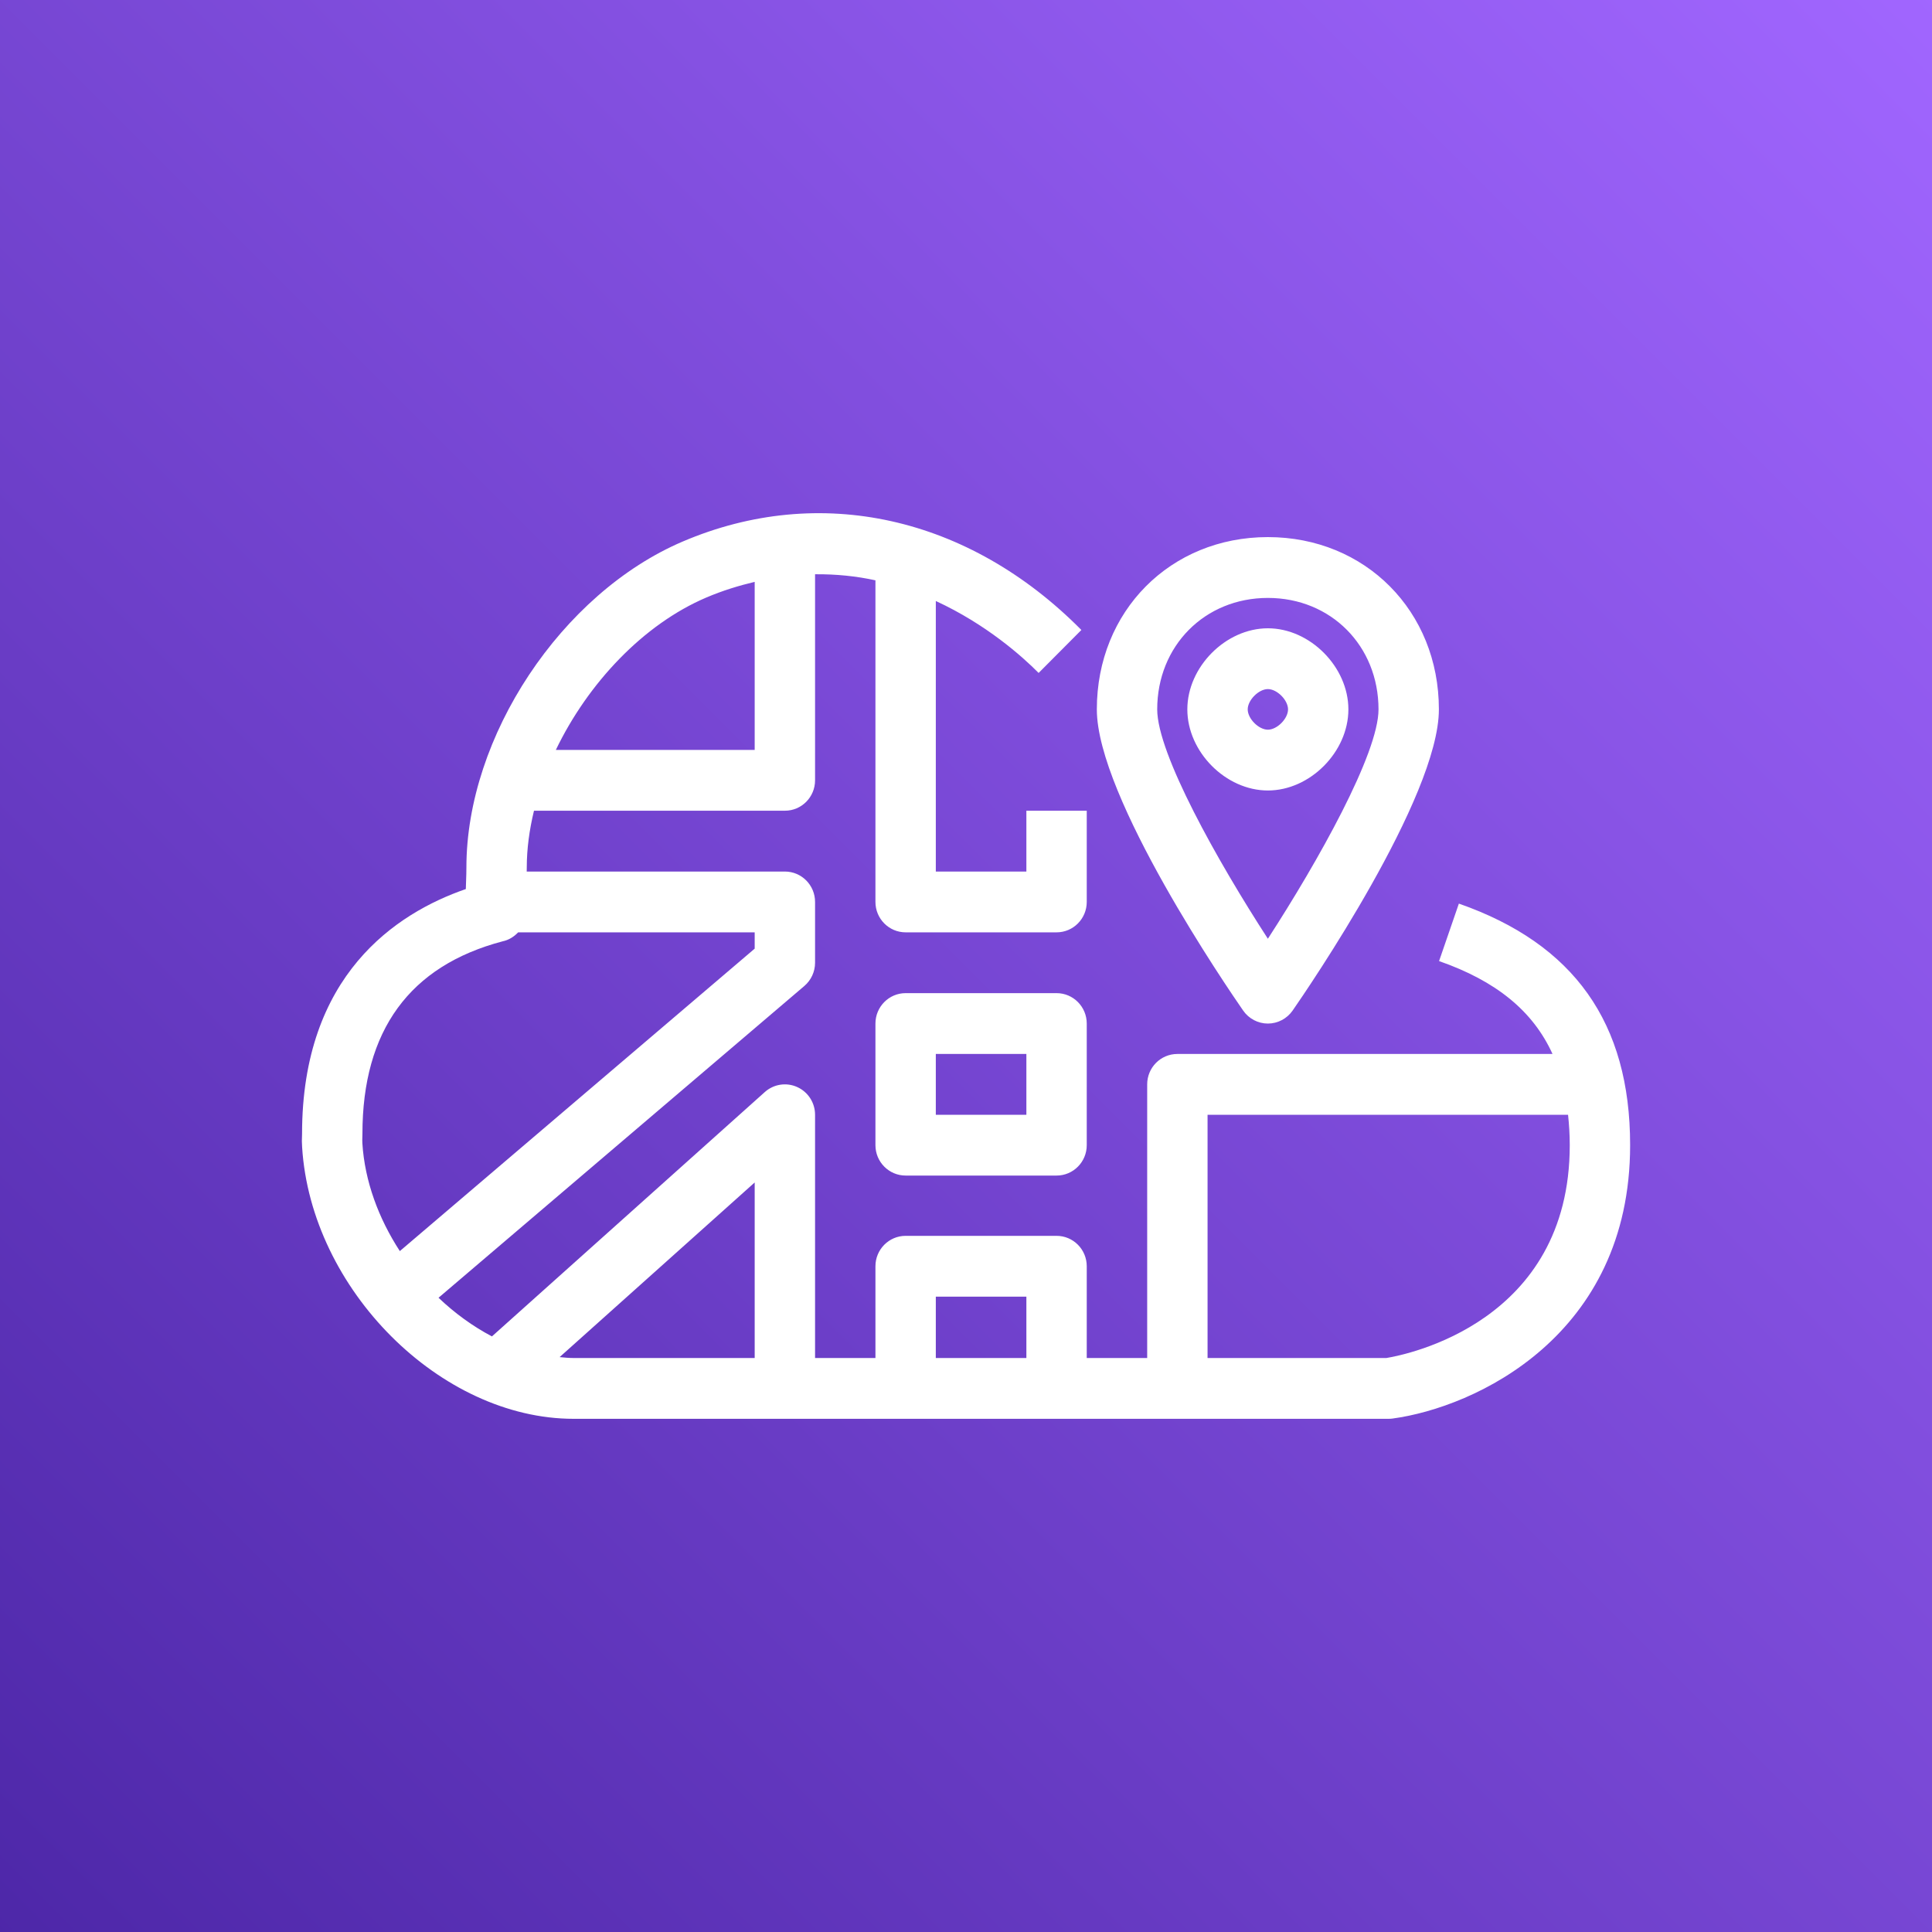 <svg width="64px" height="64px" viewBox="0 0 64 64" version="1.1" xmlns="http://www.w3.org/2000/svg" xmlns:xlink="http://www.w3.org/1999/xlink"><rect x="0" y="0" width="64" height="64" fill="#333333" stroke="none"/><!-- Generator: Sketch 64 (93537) - https://sketch.com --><title>Icon-Architecture/48/Arch_AWS-CloudMap_48</title><desc>Created with Sketch.</desc><defs><linearGradient x1="0%" y1="100%" x2="100%" y2="0%" id="linearGradient-217"><stop stop-color="#4D27A8" offset="0%"></stop><stop stop-color="#A166FF" offset="100%"></stop></linearGradient></defs><g id="Icon-Architecture/48/Arch_AWS-CloudMap_48" stroke="none" stroke-width="1" fill="none" fill-rule="evenodd"><g id="Icon-Architecture-BG/48/Networking-Content-Delivery" fill="url(#linearGradient-217)"><rect id="Rectangle" x="0" y="0" width="64" height="64"></rect></g><path d="M31,36.928 L34,36.928 L34,34.914 L31,34.914 L31,36.928 Z M35,32.899 L30,32.899 C29.448,32.899 29,33.351 29,33.907 L29,37.935 C29,38.491 29.448,38.942 30,38.942 L35,38.942 C35.553,38.942 36,38.491 36,37.935 L36,33.907 C36,33.351 35.553,32.899 35,32.899 L35,32.899 Z M45.924,44.986 L40.002,44.986 L40.002,36.928 L51.944,36.928 C51.978,37.25 52,37.582 52,37.935 C52,43.808 46.585,44.878 45.924,44.986 L45.924,44.986 Z M31,44.986 L34,44.986 L34,42.953 L31,42.953 L31,44.986 Z M18.538,44.956 L25,39.171 L25,44.986 L19.001,44.986 C18.847,44.986 18.693,44.971 18.538,44.956 L18.538,44.956 Z M12.001,37.77 L12.006,37.559 C12.006,34.139 13.57,31.994 16.652,31.182 C16.855,31.14 17.028,31.029 17.165,30.885 L25,30.885 L25,31.425 L13.245,41.444 C12.544,40.366 12.082,39.132 12.004,37.872 C12,37.812 12,37.796 12.001,37.77 L12.001,37.77 Z M23.395,19.795 C23.945,19.56 24.478,19.4 25,19.275 L25,24.842 L18.413,24.842 C19.476,22.633 21.31,20.684 23.395,19.795 L23.395,19.795 Z M48.327,29.933 L47.671,31.837 C49.553,32.494 50.778,33.483 51.429,34.914 L39.002,34.914 C38.449,34.914 38.002,35.365 38.002,35.921 L38.002,44.986 L36,44.986 L36,41.946 C36,41.39 35.553,40.939 35,40.939 L30,40.939 C29.448,40.939 29,41.39 29,41.946 L29,44.986 L27,44.986 L27,36.928 C27,36.531 26.769,36.172 26.409,36.01 C26.051,35.847 25.63,35.912 25.336,36.175 L16.296,44.27 C15.663,43.937 15.066,43.503 14.527,42.99 L26.646,32.661 C26.87,32.469 27,32.188 27,31.892 L27,29.878 C27,29.322 26.553,28.871 26,28.871 L17.448,28.871 C17.449,28.827 17.45,28.78 17.45,28.739 C17.45,28.12 17.536,27.487 17.689,26.856 L26,26.856 C26.553,26.856 27,26.405 27,25.849 L27,19.023 C27.703,19.017 28.374,19.086 29,19.224 L29,29.878 C29,30.434 29.448,30.885 30,30.885 L35,30.885 C35.553,30.885 36,30.434 36,29.878 L36,26.856 L34,26.856 L34,28.871 L31,28.871 L31,19.909 C32.67,20.679 33.866,21.747 34.406,22.292 L35.822,20.869 C32.09,17.099 27.153,16.003 22.616,17.939 C18.598,19.654 15.45,24.398 15.45,28.739 C15.45,28.875 15.446,29.023 15.44,29.174 C15.437,29.264 15.434,29.356 15.431,29.451 C13.118,30.251 10.006,32.305 10.006,37.559 L10.003,37.679 C10,37.761 9.996,37.813 10.008,37.999 C10.301,42.709 14.588,47 19.001,47 L30,47 L35,47 L45.999,47 C46.044,47 46.088,46.997 46.132,46.991 C48.854,46.623 54,44.258 54,37.935 C54,33.885 52.145,31.268 48.327,29.933 L48.327,29.933 Z M41.332,23.499 C41.332,23.192 41.695,22.827 42,22.827 C42.306,22.827 42.668,23.192 42.668,23.499 C42.668,23.807 42.306,24.172 42,24.172 C41.695,24.172 41.332,23.807 41.332,23.499 L41.332,23.499 Z M44.667,23.499 C44.667,22.093 43.397,20.813 42,20.813 C40.604,20.813 39.332,22.093 39.332,23.499 C39.332,24.906 40.604,26.186 42,26.186 C43.397,26.186 44.667,24.906 44.667,23.499 L44.667,23.499 Z M42,19.807 C44.089,19.807 45.665,21.395 45.665,23.499 C45.665,24.964 43.665,28.529 42,31.097 C40.335,28.53 38.334,24.966 38.334,23.499 C38.334,21.395 39.91,19.807 42,19.807 L42,19.807 Z M42,33.907 C42.326,33.907 42.633,33.745 42.82,33.476 C43.316,32.761 47.665,26.409 47.665,23.499 C47.665,20.246 45.23,17.792 42,17.792 C38.77,17.792 36.334,20.246 36.334,23.499 C36.334,26.409 40.685,32.761 41.181,33.476 C41.367,33.745 41.674,33.907 42,33.907 L42,33.907 Z" id="AWS-CloudMap_Icon_48_Squid" fill="#FFFFFF"></path></g></svg>